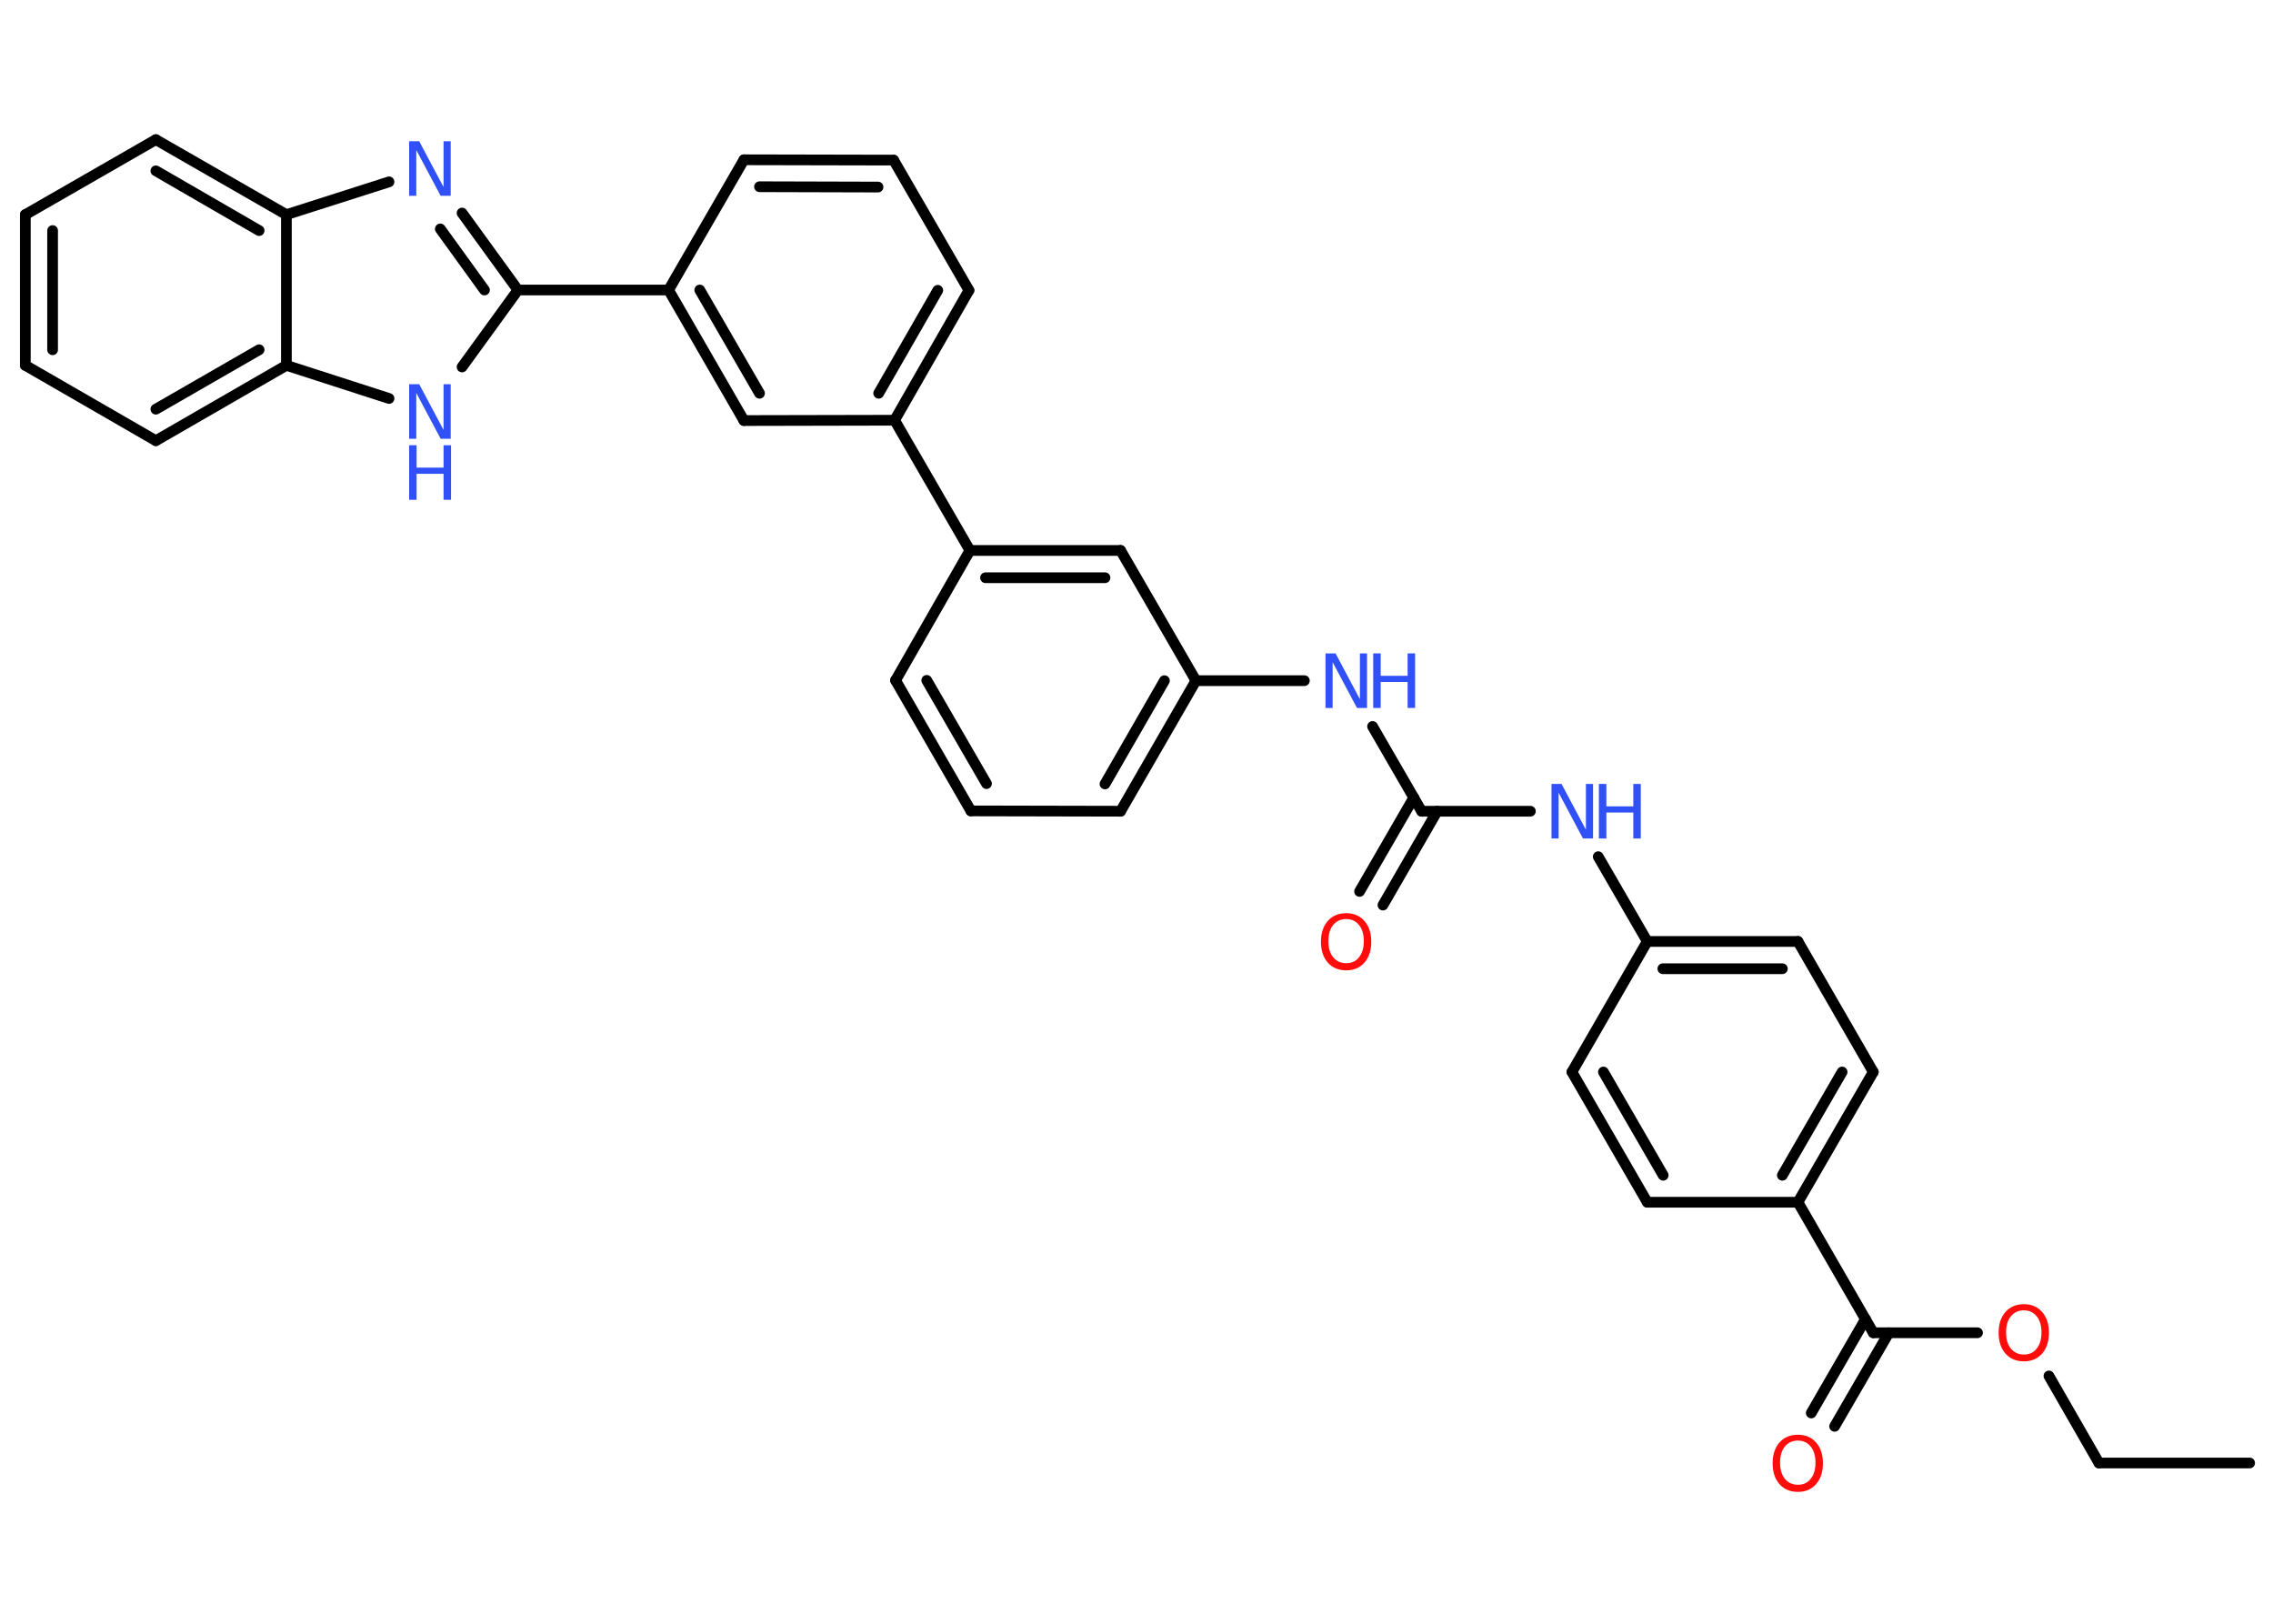 <?xml version='1.0' encoding='UTF-8'?>
<!DOCTYPE svg PUBLIC "-//W3C//DTD SVG 1.1//EN" "http://www.w3.org/Graphics/SVG/1.1/DTD/svg11.dtd">
<svg version='1.2' xmlns='http://www.w3.org/2000/svg' xmlns:xlink='http://www.w3.org/1999/xlink' width='70.0mm' height='50.0mm' viewBox='0 0 70.0 50.0'>
  <desc>Generated by the Chemistry Development Kit (http://github.com/cdk)</desc>
  <g stroke-linecap='round' stroke-linejoin='round' stroke='#000000' stroke-width='.33' fill='#3050F8'>
    <rect x='.0' y='.0' width='70.0' height='50.0' fill='#FFFFFF' stroke='none'/>
    <g id='mol1' class='mol'>
      <line id='mol1bnd1' class='bond' x1='69.28' y1='45.05' x2='64.64' y2='45.05'/>
      <line id='mol1bnd2' class='bond' x1='64.64' y1='45.05' x2='63.1' y2='42.37'/>
      <line id='mol1bnd3' class='bond' x1='60.9' y1='41.04' x2='57.69' y2='41.04'/>
      <g id='mol1bnd4' class='bond'>
        <line x1='58.17' y1='41.04' x2='56.5' y2='43.92'/>
        <line x1='57.45' y1='40.62' x2='55.78' y2='43.51'/>
      </g>
      <line id='mol1bnd5' class='bond' x1='57.69' y1='41.04' x2='55.37' y2='37.02'/>
      <g id='mol1bnd6' class='bond'>
        <line x1='55.37' y1='37.02' x2='57.69' y2='33.01'/>
        <line x1='54.89' y1='36.19' x2='56.73' y2='33.01'/>
      </g>
      <line id='mol1bnd7' class='bond' x1='57.69' y1='33.01' x2='55.37' y2='28.99'/>
      <g id='mol1bnd8' class='bond'>
        <line x1='55.37' y1='28.99' x2='50.73' y2='28.99'/>
        <line x1='54.89' y1='29.83' x2='51.21' y2='29.83'/>
      </g>
      <line id='mol1bnd9' class='bond' x1='50.73' y1='28.99' x2='49.22' y2='26.38'/>
      <line id='mol1bnd10' class='bond' x1='47.13' y1='24.98' x2='43.78' y2='24.98'/>
      <g id='mol1bnd11' class='bond'>
        <line x1='44.26' y1='24.98' x2='42.59' y2='27.87'/>
        <line x1='43.54' y1='24.56' x2='41.87' y2='27.45'/>
      </g>
      <line id='mol1bnd12' class='bond' x1='43.78' y1='24.98' x2='42.27' y2='22.37'/>
      <line id='mol1bnd13' class='bond' x1='40.17' y1='20.96' x2='36.83' y2='20.96'/>
      <g id='mol1bnd14' class='bond'>
        <line x1='34.51' y1='24.98' x2='36.83' y2='20.96'/>
        <line x1='34.03' y1='24.14' x2='35.86' y2='20.96'/>
      </g>
      <line id='mol1bnd15' class='bond' x1='34.51' y1='24.98' x2='29.9' y2='24.97'/>
      <g id='mol1bnd16' class='bond'>
        <line x1='27.58' y1='20.95' x2='29.9' y2='24.97'/>
        <line x1='28.54' y1='20.95' x2='30.38' y2='24.13'/>
      </g>
      <line id='mol1bnd17' class='bond' x1='27.58' y1='20.95' x2='29.87' y2='16.95'/>
      <line id='mol1bnd18' class='bond' x1='29.87' y1='16.95' x2='27.55' y2='12.94'/>
      <g id='mol1bnd19' class='bond'>
        <line x1='27.55' y1='12.94' x2='29.84' y2='8.94'/>
        <line x1='27.06' y1='12.11' x2='28.88' y2='8.94'/>
      </g>
      <line id='mol1bnd20' class='bond' x1='29.84' y1='8.94' x2='27.52' y2='4.93'/>
      <g id='mol1bnd21' class='bond'>
        <line x1='27.52' y1='4.93' x2='22.91' y2='4.92'/>
        <line x1='27.04' y1='5.76' x2='23.39' y2='5.75'/>
      </g>
      <line id='mol1bnd22' class='bond' x1='22.91' y1='4.92' x2='20.59' y2='8.93'/>
      <line id='mol1bnd23' class='bond' x1='20.59' y1='8.93' x2='15.95' y2='8.93'/>
      <g id='mol1bnd24' class='bond'>
        <line x1='15.95' y1='8.93' x2='14.23' y2='6.56'/>
        <line x1='14.92' y1='8.93' x2='13.56' y2='7.05'/>
      </g>
      <line id='mol1bnd25' class='bond' x1='11.98' y1='5.6' x2='8.82' y2='6.61'/>
      <g id='mol1bnd26' class='bond'>
        <line x1='8.82' y1='6.61' x2='4.8' y2='4.3'/>
        <line x1='7.98' y1='7.1' x2='4.8' y2='5.26'/>
      </g>
      <line id='mol1bnd27' class='bond' x1='4.8' y1='4.3' x2='.78' y2='6.61'/>
      <g id='mol1bnd28' class='bond'>
        <line x1='.78' y1='6.61' x2='.78' y2='11.25'/>
        <line x1='1.62' y1='7.1' x2='1.62' y2='10.77'/>
      </g>
      <line id='mol1bnd29' class='bond' x1='.78' y1='11.25' x2='4.8' y2='13.57'/>
      <g id='mol1bnd30' class='bond'>
        <line x1='4.8' y1='13.57' x2='8.82' y2='11.25'/>
        <line x1='4.8' y1='12.6' x2='7.98' y2='10.77'/>
      </g>
      <line id='mol1bnd31' class='bond' x1='8.82' y1='6.61' x2='8.82' y2='11.25'/>
      <line id='mol1bnd32' class='bond' x1='8.82' y1='11.25' x2='11.98' y2='12.27'/>
      <line id='mol1bnd33' class='bond' x1='15.95' y1='8.93' x2='14.23' y2='11.3'/>
      <g id='mol1bnd34' class='bond'>
        <line x1='20.59' y1='8.93' x2='22.91' y2='12.95'/>
        <line x1='21.55' y1='8.93' x2='23.39' y2='12.11'/>
      </g>
      <line id='mol1bnd35' class='bond' x1='27.55' y1='12.94' x2='22.91' y2='12.95'/>
      <g id='mol1bnd36' class='bond'>
        <line x1='34.51' y1='16.95' x2='29.87' y2='16.95'/>
        <line x1='34.03' y1='17.79' x2='30.35' y2='17.79'/>
      </g>
      <line id='mol1bnd37' class='bond' x1='36.83' y1='20.96' x2='34.51' y2='16.95'/>
      <line id='mol1bnd38' class='bond' x1='50.73' y1='28.99' x2='48.41' y2='33.01'/>
      <g id='mol1bnd39' class='bond'>
        <line x1='48.41' y1='33.01' x2='50.73' y2='37.02'/>
        <line x1='49.38' y1='33.01' x2='51.22' y2='36.19'/>
      </g>
      <line id='mol1bnd40' class='bond' x1='55.37' y1='37.02' x2='50.73' y2='37.02'/>
      <path id='mol1atm3' class='atom' d='M62.33 40.35q-.25 .0 -.4 .18q-.15 .18 -.15 .5q.0 .32 .15 .5q.15 .18 .4 .18q.25 .0 .39 -.18q.15 -.18 .15 -.5q.0 -.32 -.15 -.5q-.15 -.18 -.39 -.18zM62.33 40.16q.35 .0 .56 .24q.21 .24 .21 .64q.0 .4 -.21 .64q-.21 .24 -.56 .24q-.36 .0 -.57 -.24q-.21 -.24 -.21 -.64q.0 -.4 .21 -.64q.21 -.24 .57 -.24z' stroke='none' fill='#FF0D0D'/>
      <path id='mol1atm5' class='atom' d='M55.37 44.36q-.25 .0 -.4 .18q-.15 .18 -.15 .5q.0 .32 .15 .5q.15 .18 .4 .18q.25 .0 .39 -.18q.15 -.18 .15 -.5q.0 -.32 -.15 -.5q-.15 -.18 -.39 -.18zM55.37 44.18q.35 .0 .56 .24q.21 .24 .21 .64q.0 .4 -.21 .64q-.21 .24 -.56 .24q-.36 .0 -.57 -.24q-.21 -.24 -.21 -.64q.0 -.4 .21 -.64q.21 -.24 .57 -.24z' stroke='none' fill='#FF0D0D'/>
      <g id='mol1atm10' class='atom'>
        <path d='M47.78 24.14h.31l.75 1.41v-1.41h.22v1.68h-.31l-.75 -1.41v1.41h-.22v-1.68z' stroke='none'/>
        <path d='M49.24 24.14h.23v.69h.83v-.69h.23v1.68h-.23v-.8h-.83v.8h-.23v-1.68z' stroke='none'/>
      </g>
      <path id='mol1atm12' class='atom' d='M41.46 28.3q-.25 .0 -.4 .18q-.15 .18 -.15 .5q.0 .32 .15 .5q.15 .18 .4 .18q.25 .0 .39 -.18q.15 -.18 .15 -.5q.0 -.32 -.15 -.5q-.15 -.18 -.39 -.18zM41.46 28.12q.35 .0 .56 .24q.21 .24 .21 .64q.0 .4 -.21 .64q-.21 .24 -.56 .24q-.36 .0 -.57 -.24q-.21 -.24 -.21 -.64q.0 -.4 .21 -.64q.21 -.24 .57 -.24z' stroke='none' fill='#FF0D0D'/>
      <g id='mol1atm13' class='atom'>
        <path d='M40.82 20.12h.31l.75 1.41v-1.41h.22v1.68h-.31l-.75 -1.41v1.41h-.22v-1.68z' stroke='none'/>
        <path d='M42.29 20.12h.23v.69h.83v-.69h.23v1.68h-.23v-.8h-.83v.8h-.23v-1.68z' stroke='none'/>
      </g>
      <path id='mol1atm25' class='atom' d='M12.6 4.35h.31l.75 1.41v-1.41h.22v1.68h-.31l-.75 -1.41v1.41h-.22v-1.68z' stroke='none'/>
      <g id='mol1atm32' class='atom'>
        <path d='M12.6 11.83h.31l.75 1.41v-1.41h.22v1.68h-.31l-.75 -1.41v1.41h-.22v-1.68z' stroke='none'/>
        <path d='M12.6 13.71h.23v.69h.83v-.69h.23v1.68h-.23v-.8h-.83v.8h-.23v-1.68z' stroke='none'/>
      </g>
    </g>
  </g>
</svg>
